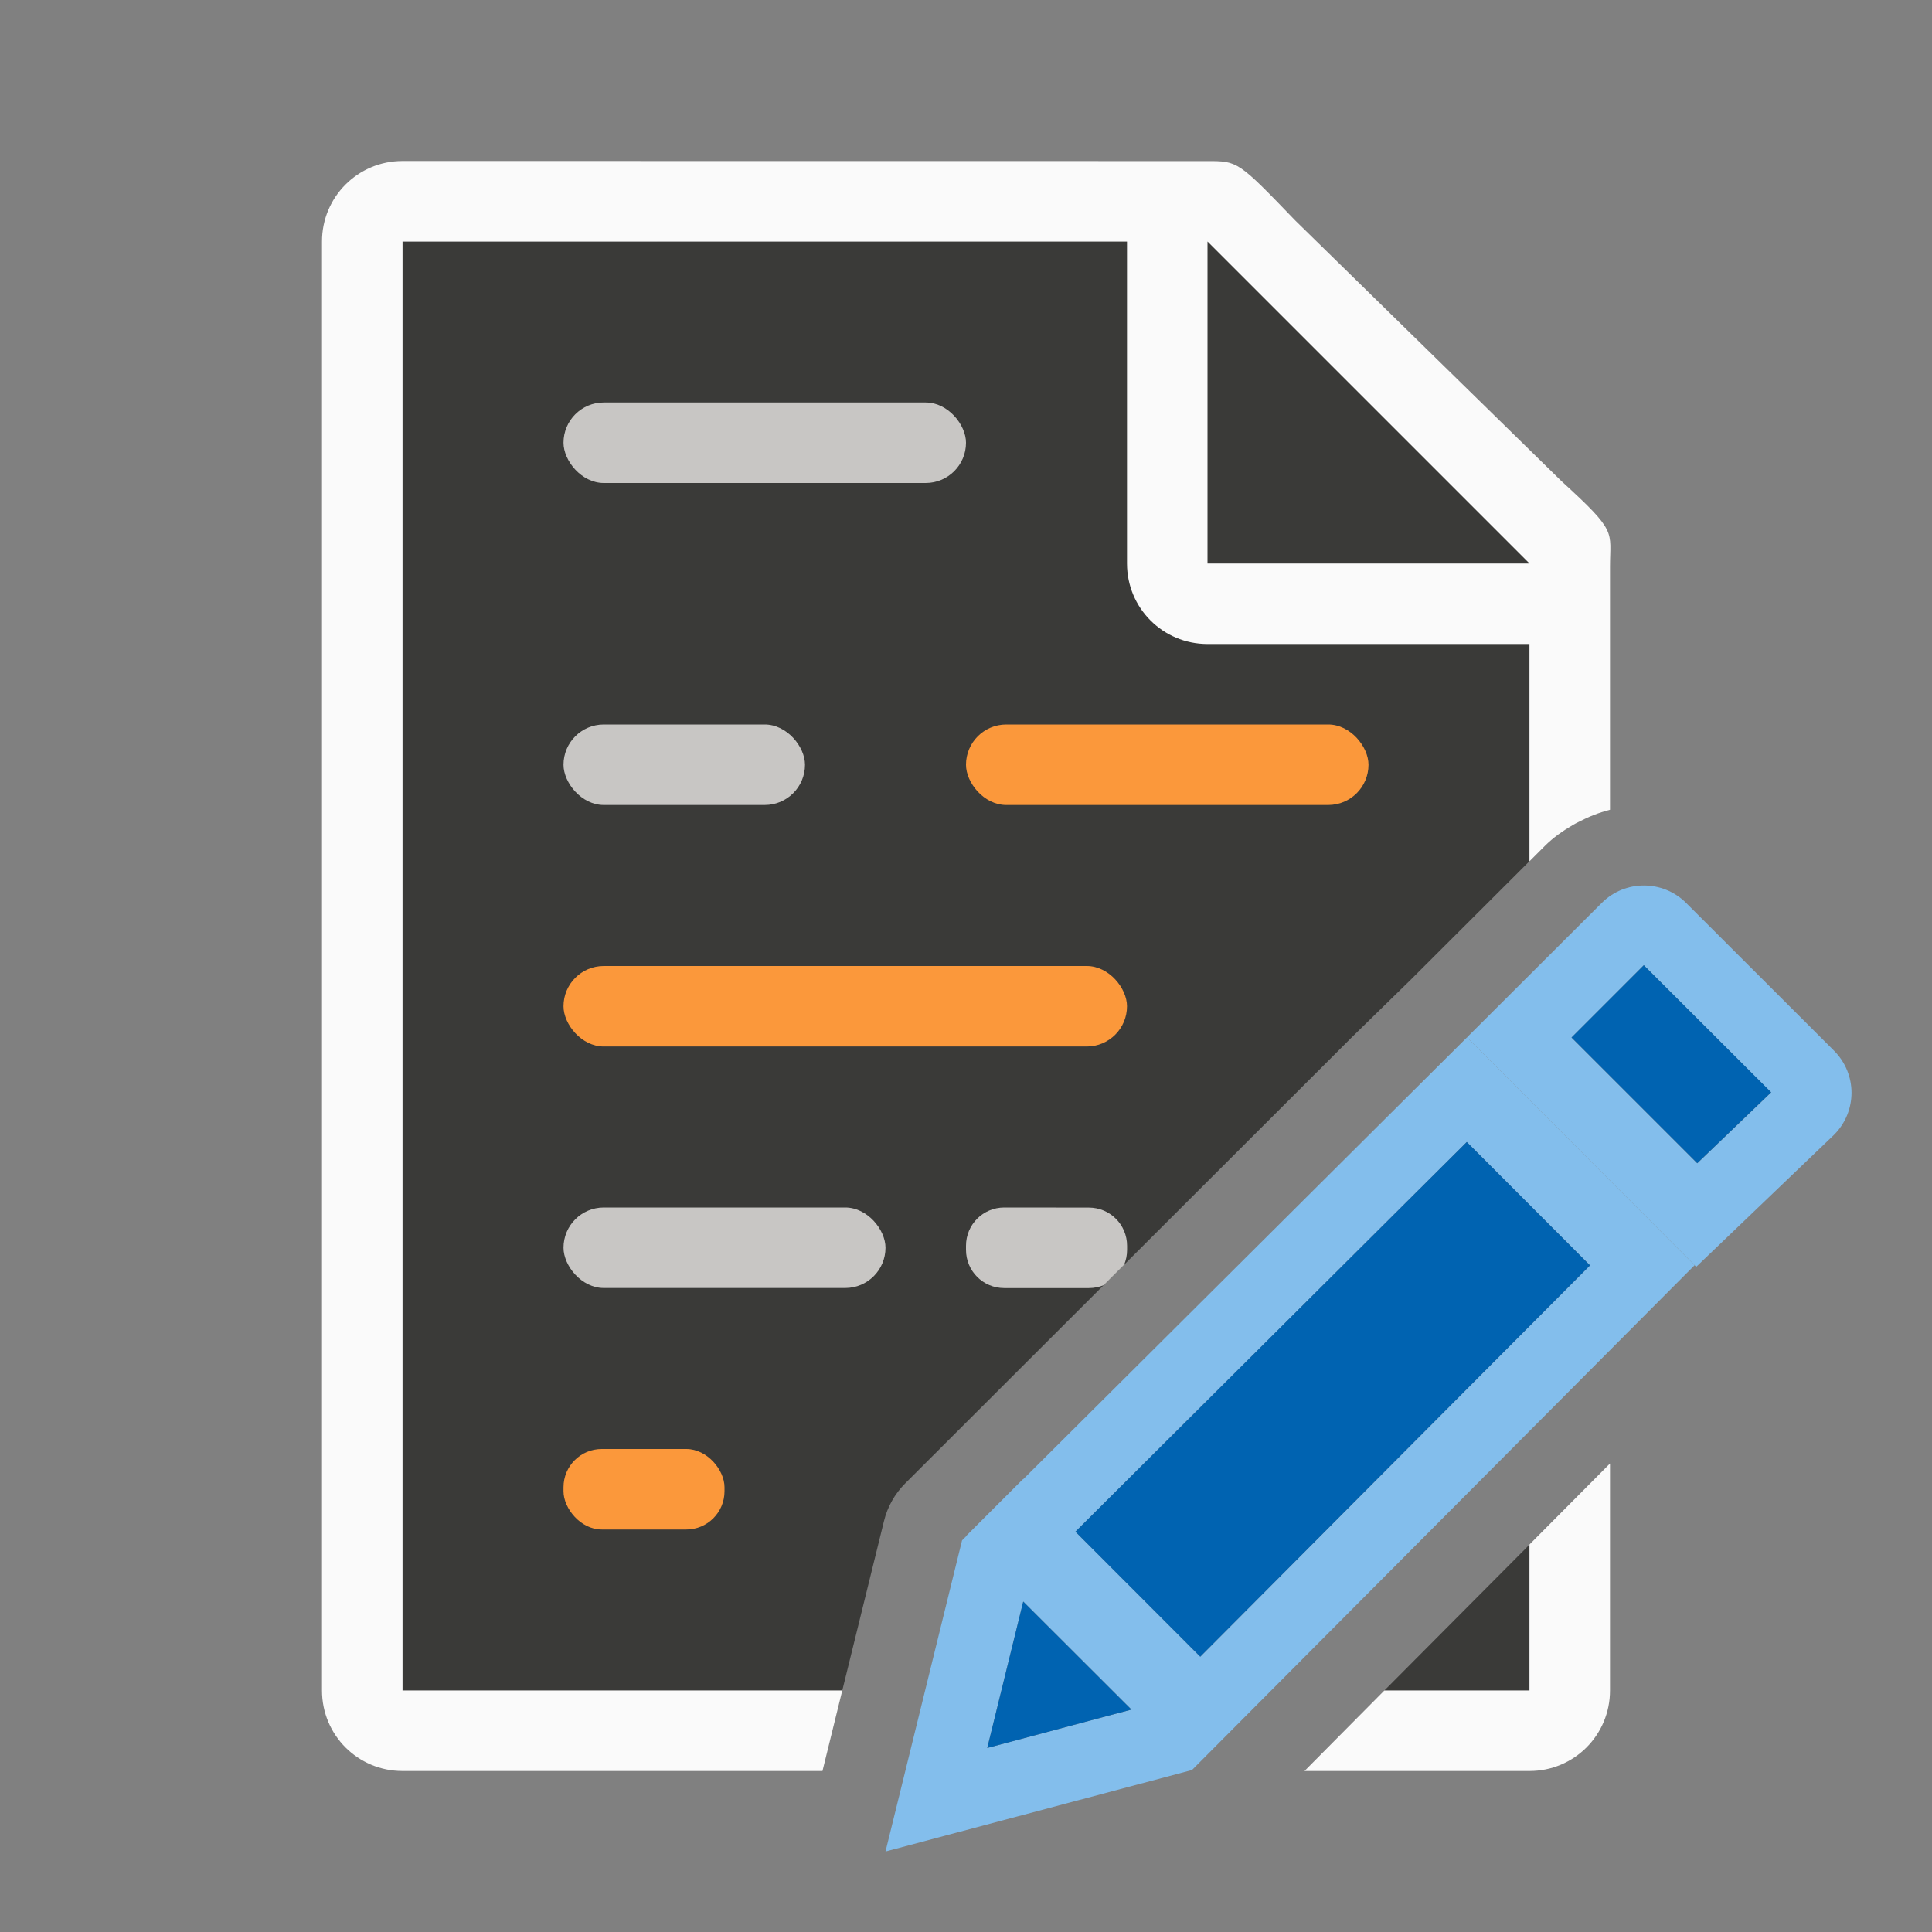 <svg viewBox="0 0 24 24" xmlns="http://www.w3.org/2000/svg"><rect x="0" y="0" width="24" height="24" fill="#808080" stroke="none"/><path d="m5 3v18h5.463l.518-2.104c.043-.177.135-.34.264-.469l5.529-5.523.008-.008.738-.721 1.48-1.477v-3.971l-4-3.729zm14 16.188-1.803 1.812h1.803z" fill="#3a3a38"/><path d="m5 2c-.554 0-1 .446-1 1v18c0 .554.446 1 1 1h5.217l.246-1h-5.463v-18h9v4c0 .554.446 1 1 1h4v2.699l.189-.189c.106-.106.227-.19.354-.264.022-.013.044-.024.066-.035.124-.065.252-.116.385-.15.002-.001.004-.001.006-.002v-2.809-.209c0-.451.098-.425-.605-1.066l-3.307-3.238c-.71-.737-.71-.736-1.094-.736h-.332-.662zm15 16.18-1 1.006v.002 1.812h-1.803l-.992 1h2.795c.554 0 1-.446 1-1z" fill="#fafafa"/><path d="m15 7h4l-4-4z" fill="#3a3a38" fill-rule="evenodd"/><g fill="#fb983b" transform="translate(-1 -1)"><path d="m20.42 11c-.19 0-.378.072-.523.217l-1.674 1.67 2.848 2.85 1.711-1.639c.291-.29.291-.757 0-1.047l-1.836-1.834c-.145-.145-.336-.217-.525-.217zm0 .99 1.582 1.58-.918.881-1.562-1.562z" fill="#83beec" transform="translate(1 1)"/><path d="m21.42 12.99-.898.898 1.562 1.562.918-.881z" fill="#0063b1"/><g transform="translate(1 1)"><path d="m12.709 18.377-.002-.002-.707.707.002.002-.051.051-.951 3.865 3.807-1.012 6.244-6.271-2.828-2.83zm5.512-4.191 1.531 1.533-4.842 4.861-1.551-1.553zm-5.51 5.709 1.344 1.342-1.791.477z" fill="#83beec"/><path d="m18.221 14.186 1.531 1.533-4.842 4.861-1.551-1.553zm-5.51 5.709 1.344 1.342-1.791.477z" fill="#0063b1"/></g></g><rect fill="#c8c6c4" height="1" ry=".5" width="5" x="7" y="5"/><rect fill="#c8c6c4" height="1" ry=".5" width="3" x="7" y="9"/><rect fill="#fb983b" height="1" ry=".5" width="5" x="12" y="9"/><rect fill="#fb983b" height="1" ry=".5" width="7" x="7" y="12"/><rect fill="#c8c6c4" height="1" ry=".5" width="4" x="7" y="15"/><path d="m12.475 15c-.263 0-.475.212-.475.475v.051c0 .263.212.475.475.475h1.051c.066 0 .129-.013.186-.037.001-0.0.001-.002.002-.002l.248-.248c0-.001.002-.001.002-.002.024-.057.037-.12.037-.185v-.051c0-.263-.212-.475-.475-.475z" fill="#c8c6c4"/><rect fill="#fb983b" height="1" ry=".475" width="2" x="7" y="18"/></svg>